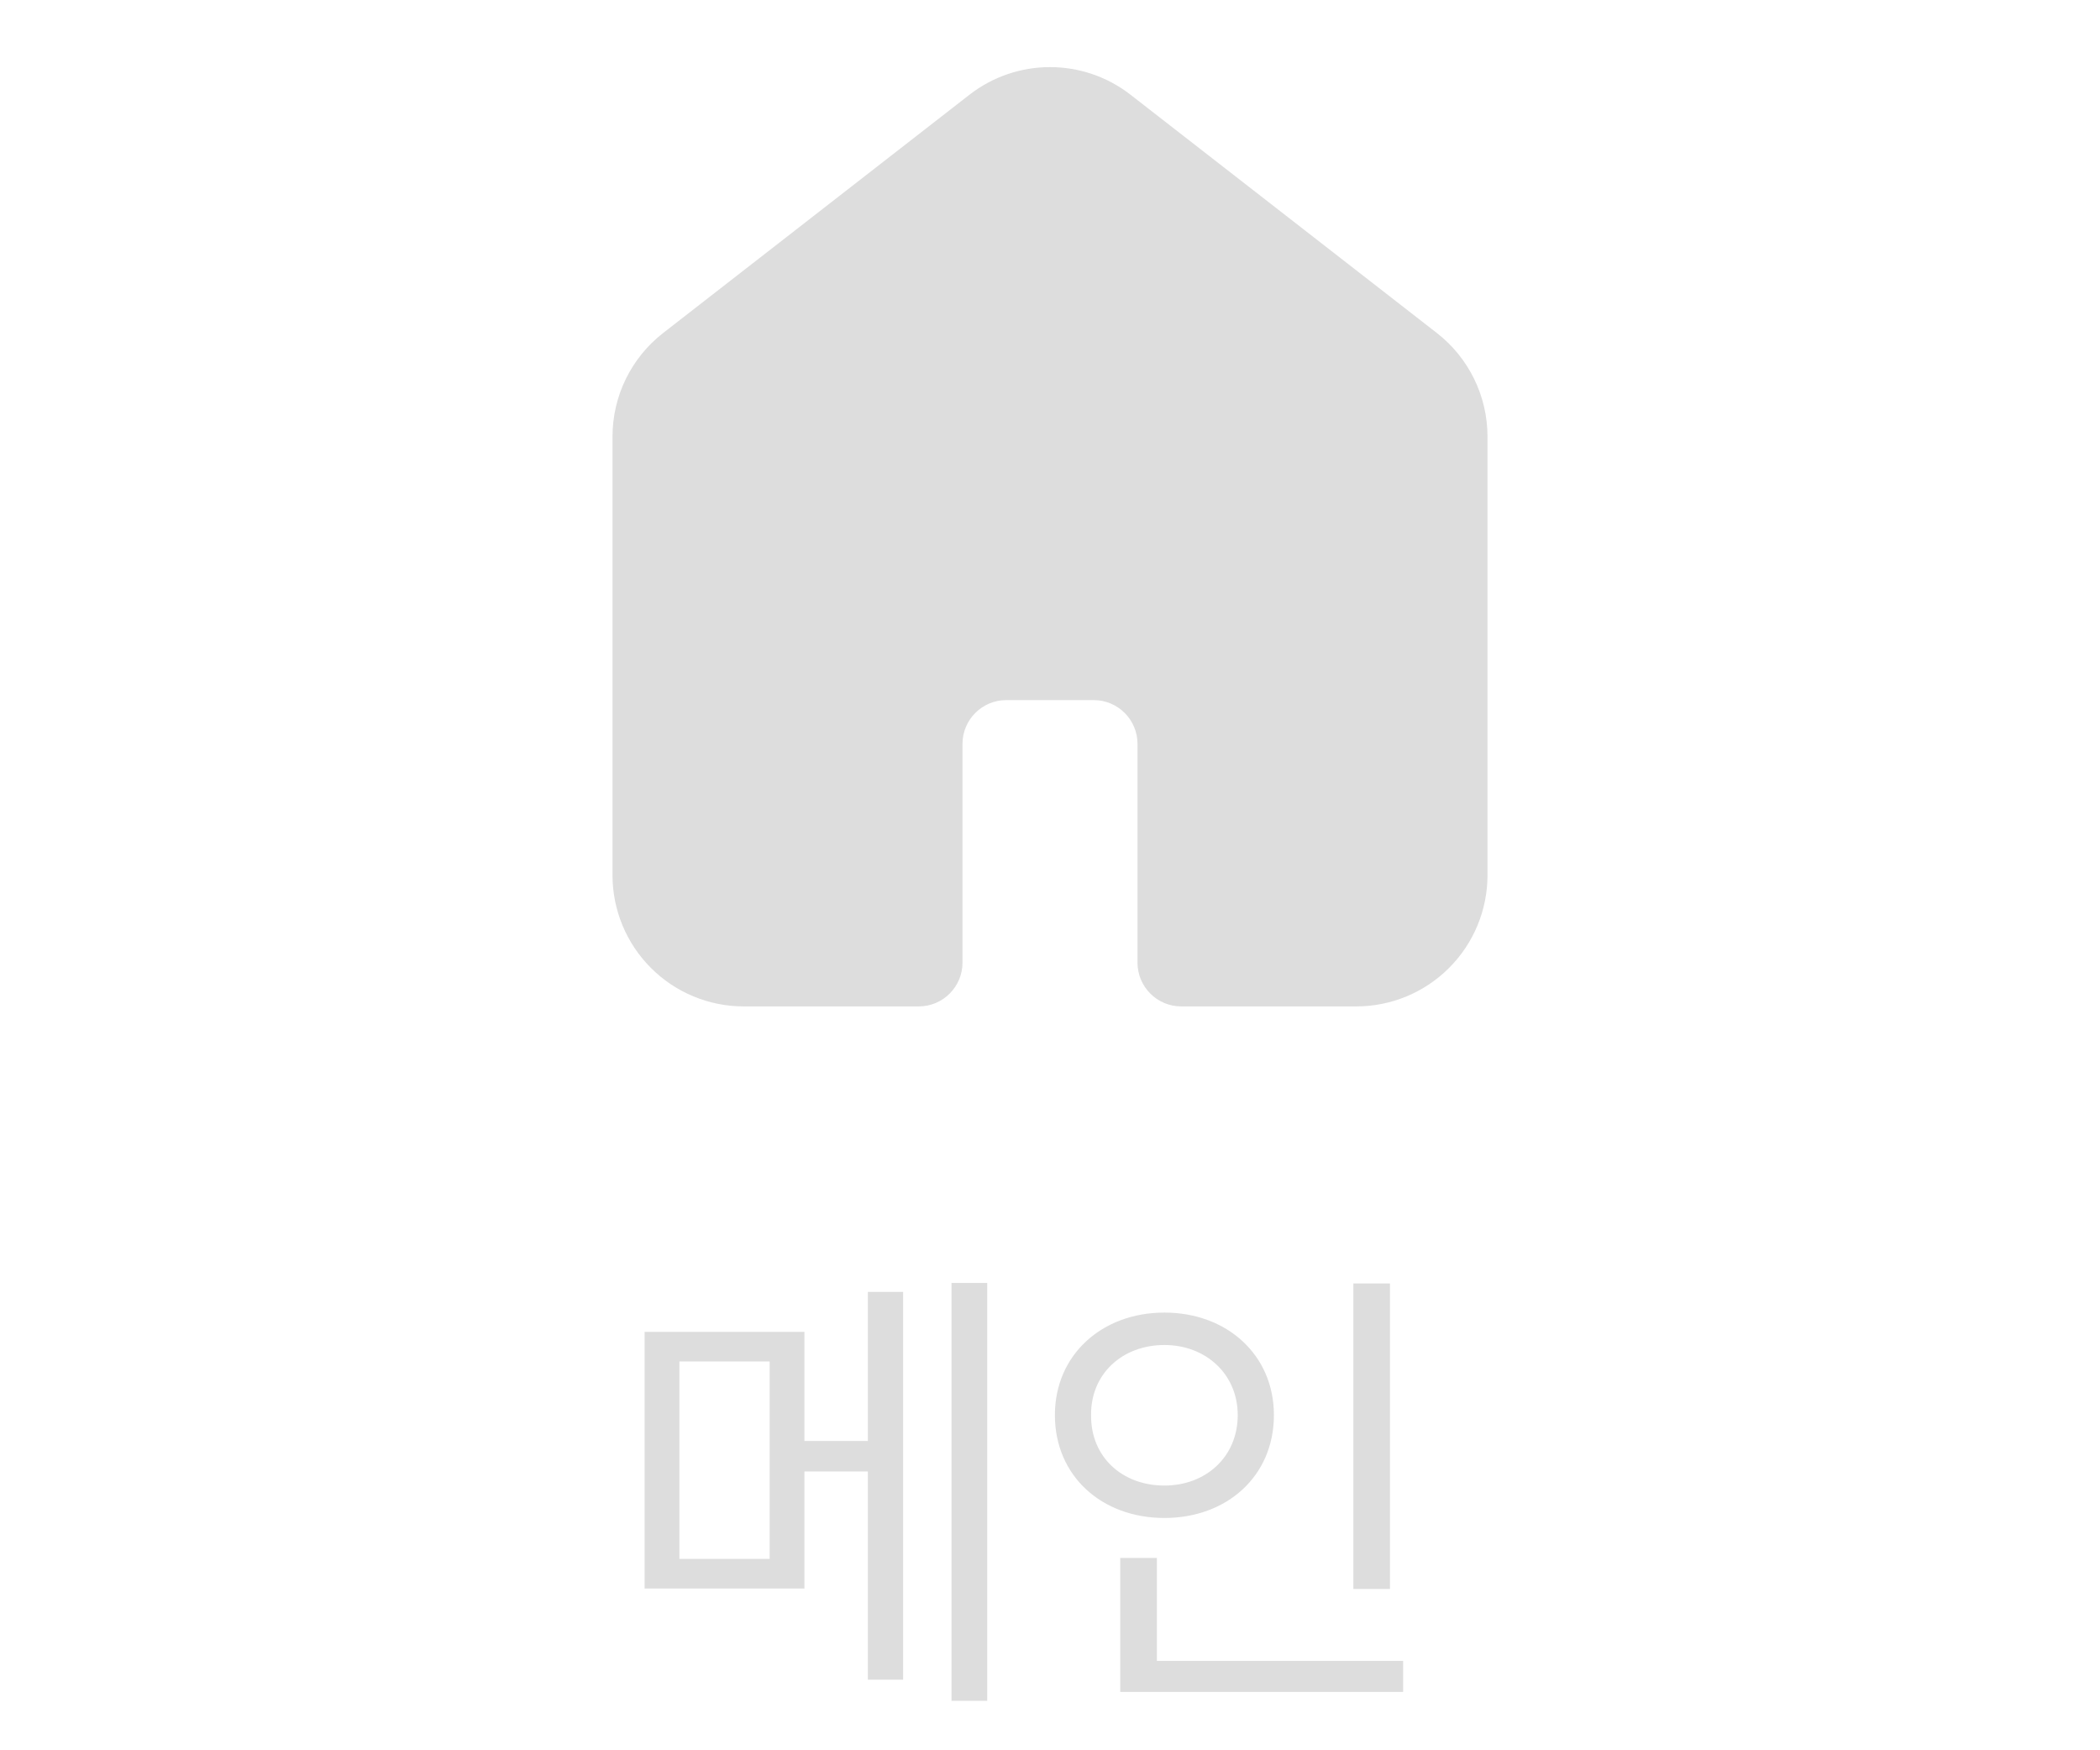 <svg width="48" height="40" viewBox="0 0 48 40" fill="none" xmlns="http://www.w3.org/2000/svg">
<path d="M18.387 30.438V32.93H19.837V29.524H20.643V38.387H19.837V33.628H18.387V36.303H14.734V30.438H18.387ZM15.529 31.114V35.626H17.592V31.114H15.529ZM22.565 29.32V38.87H21.749V29.32H22.565ZM31.771 29.331V36.313H30.934V29.331H31.771ZM32.072 37.957V38.666H25.605V35.605H26.443V37.957H32.072ZM26.615 29.997C28.044 29.997 29.118 30.964 29.118 32.339C29.118 33.735 28.044 34.691 26.615 34.691C25.186 34.691 24.112 33.735 24.112 32.339C24.112 30.964 25.186 29.997 26.615 29.997ZM26.615 30.738C25.648 30.738 24.929 31.404 24.939 32.339C24.929 33.295 25.648 33.95 26.615 33.95C27.561 33.95 28.291 33.295 28.291 32.339C28.291 31.404 27.561 30.738 26.615 30.738Z" fill="#DDDDDD"/>
<path fill-rule="evenodd" clip-rule="evenodd" d="M15.772 8.399C15.285 8.778 15 9.361 15 9.978V20C15 20.53 15.211 21.039 15.586 21.414C15.961 21.789 16.47 22 17 22H21V17C21 15.895 21.895 15 23 15H25C26.105 15 27 15.895 27 17V22H31C31.53 22 32.039 21.789 32.414 21.414C32.789 21.039 33 20.53 33 20V9.978C33 9.361 32.715 8.778 32.228 8.399L25.228 2.955C24.506 2.393 23.494 2.393 22.772 2.955L15.772 8.399Z" fill="#DDDDDD"/>
<path d="M15.772 8.399L15.158 7.61H15.158L15.772 8.399ZM15.586 21.414L14.879 22.121L14.879 22.121L15.586 21.414ZM21 22V23C21.552 23 22 22.552 22 22H21ZM27 22H26C26 22.552 26.448 23 27 23V22ZM32.414 21.414L33.121 22.121L33.121 22.121L32.414 21.414ZM32.228 8.399L32.842 7.61V7.61L32.228 8.399ZM25.228 2.955L25.842 2.166V2.166L25.228 2.955ZM22.772 2.955L23.386 3.744L22.772 2.955ZM16 9.978C16 9.67 16.142 9.378 16.386 9.189L15.158 7.61C14.427 8.178 14 9.052 14 9.978H16ZM16 20V9.978H14V20H16ZM16.293 20.707C16.105 20.52 16 20.265 16 20H14C14 20.796 14.316 21.559 14.879 22.121L16.293 20.707ZM17 21C16.735 21 16.48 20.895 16.293 20.707L14.879 22.121C15.441 22.684 16.204 23 17 23V21ZM21 21H17V23H21V21ZM22 22V17H20V22H22ZM22 17C22 16.448 22.448 16 23 16V14C21.343 14 20 15.343 20 17H22ZM23 16H25V14H23V16ZM25 16C25.552 16 26 16.448 26 17H28C28 15.343 26.657 14 25 14V16ZM26 17V22H28V17H26ZM31 21H27V23H31V21ZM31.707 20.707C31.52 20.895 31.265 21 31 21V23C31.796 23 32.559 22.684 33.121 22.121L31.707 20.707ZM32 20C32 20.265 31.895 20.52 31.707 20.707L33.121 22.121C33.684 21.559 34 20.796 34 20H32ZM32 9.978V20H34V9.978H32ZM31.614 9.189C31.858 9.378 32 9.67 32 9.978H34C34 9.052 33.573 8.178 32.842 7.61L31.614 9.189ZM24.614 3.744L31.614 9.189L32.842 7.61L25.842 2.166L24.614 3.744ZM23.386 3.744C23.747 3.463 24.253 3.463 24.614 3.744L25.842 2.166C24.759 1.323 23.241 1.323 22.158 2.166L23.386 3.744ZM16.386 9.189L23.386 3.744L22.158 2.166L15.158 7.61L16.386 9.189Z" fill="#DDDDDD"/>
</svg>
